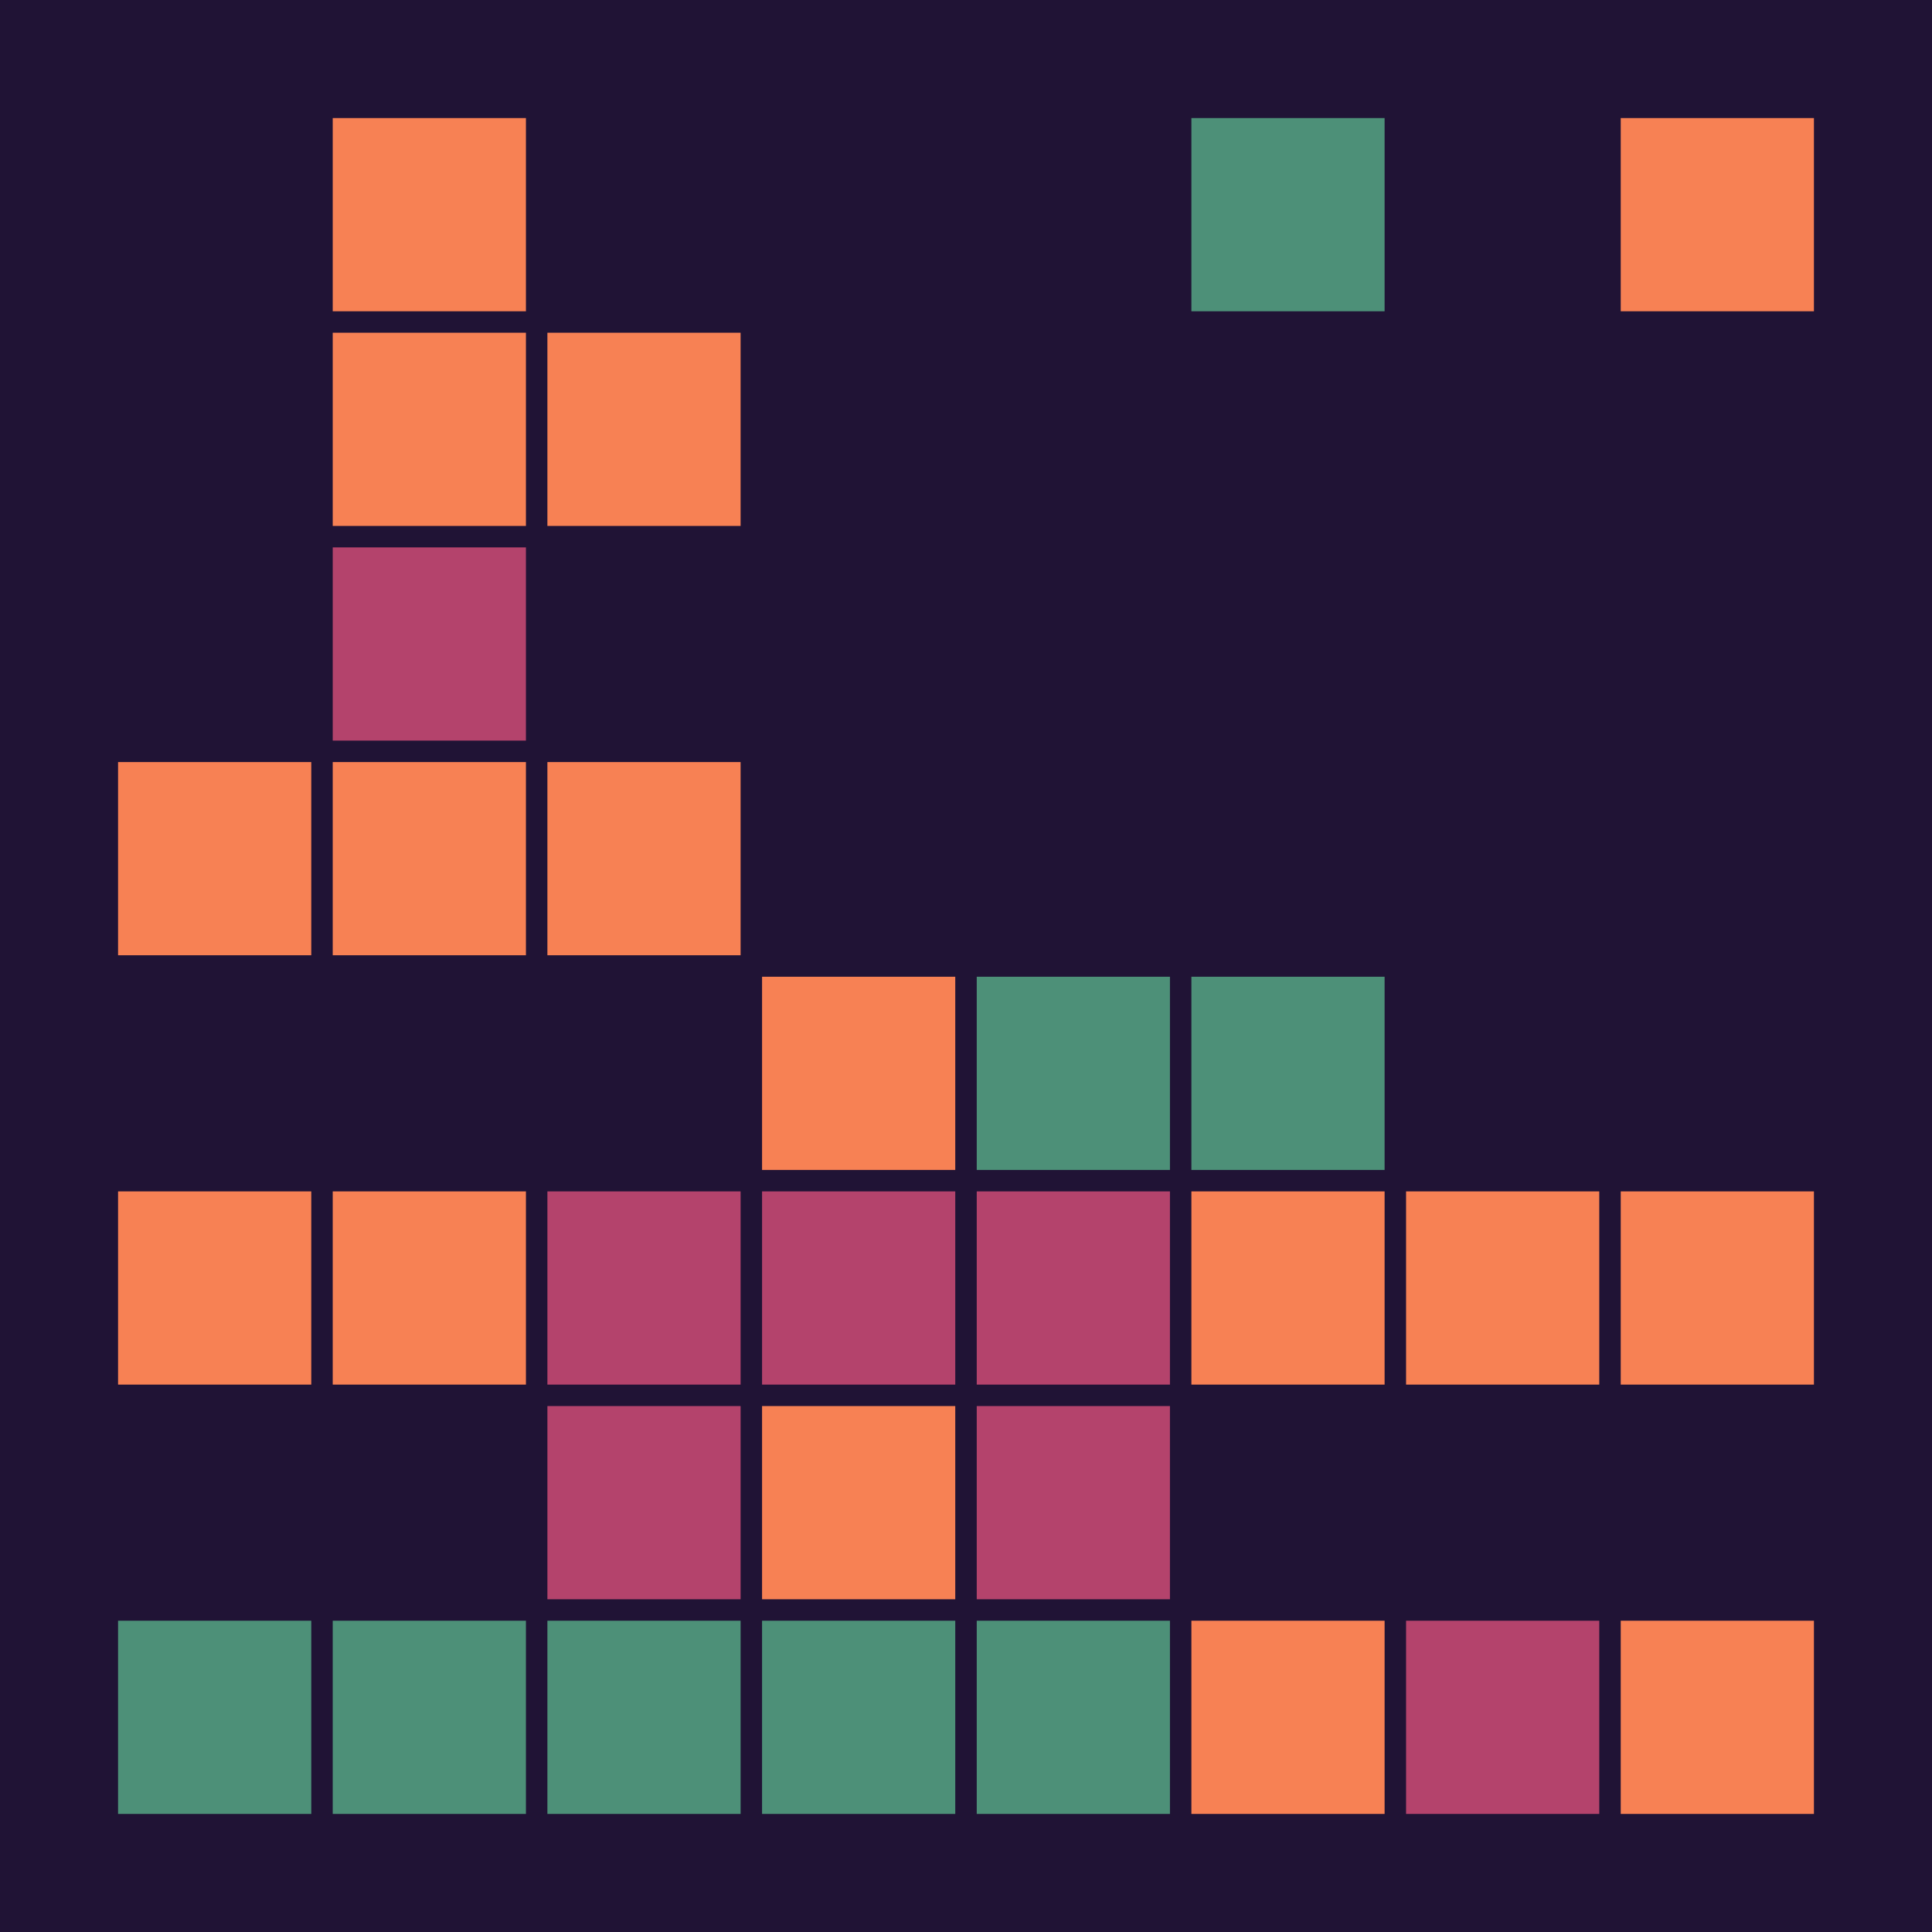 <svg width="360" height="360" xmlns="http://www.w3.org/2000/svg"><defs><animate id="aa" begin="0s"/><rect id="l0" width="36" height="36" fill="#f78154"></rect><rect id="d0" width="36" height="36" fill="#201335"></rect></defs><rect width="100%" height="100%" fill="#201335" /><use href="#d0" x="22" y="22" /><use href="#d0" x="22" y="62" /><use href="#d0" x="22" y="102" /><use href="#l0" x="22" y="142" /><use href="#d0" x="22" y="182" /><use href="#l0" x="22" y="222" /><use href="#d0" x="22" y="262" /><g transform="translate(22,302)"><use href="#b0" /><polygon points="0,0 0,36 36,36 36,0" fill="#4d9078"><animate attributeType="XML" attributeName="fill" values="#4d9078;#f78154;#4d9078;#4d9078" dur="3s" begin="aa.begin +1s" repeatCount="indefinite"/></polygon></g><use href="#l0" x="62" y="22" /><use href="#l0" x="62" y="62" /><g transform="translate(62,102)"><use href="#p0" /><polygon points="0,0 0,36 36,36 36,0" fill="#b4436c"><animate attributeType="XML" attributeName="fill" values="#b4436c;#201335;#b4436c;#b4436c" dur="3s" begin="aa.begin +1.5s" repeatCount="indefinite"/></polygon></g><use href="#l0" x="62" y="142" /><use href="#d0" x="62" y="182" /><use href="#l0" x="62" y="222" /><use href="#d0" x="62" y="262" /><g transform="translate(62,302)"><use href="#b0" /><polygon points="0,0 0,36 36,36 36,0" fill="#4d9078"><animate attributeType="XML" attributeName="fill" values="#4d9078;#f78154;#4d9078;#4d9078" dur="3s" begin="aa.begin +2s" repeatCount="indefinite"/></polygon></g><use href="#d0" x="102" y="22" /><use href="#l0" x="102" y="62" /><use href="#d0" x="102" y="102" /><use href="#l0" x="102" y="142" /><use href="#d0" x="102" y="182" /><g transform="translate(102,222)"><use href="#p0" /><polygon points="0,0 0,36 36,36 36,0" fill="#b4436c"><animate attributeType="XML" attributeName="fill" values="#b4436c;#201335;#b4436c;#b4436c" dur="3s" begin="aa.begin +s" repeatCount="indefinite"/></polygon></g><g transform="translate(102,262)"><use href="#p0" /><polygon points="0,0 0,36 36,36 36,0" fill="#b4436c"><animate attributeType="XML" attributeName="fill" values="#b4436c;#201335;#b4436c;#b4436c" dur="3s" begin="aa.begin +2.5s" repeatCount="indefinite"/></polygon></g><g transform="translate(102,302)"><use href="#b0" /><polygon points="0,0 0,36 36,36 36,0" fill="#4d9078"><animate attributeType="XML" attributeName="fill" values="#4d9078;#f78154;#4d9078;#4d9078" dur="3s" begin="aa.begin +3s" repeatCount="indefinite"/></polygon></g><use href="#d0" x="142" y="22" /><use href="#d0" x="142" y="62" /><use href="#d0" x="142" y="102" /><use href="#d0" x="142" y="142" /><use href="#l0" x="142" y="182" /><g transform="translate(142,222)"><use href="#p0" /><polygon points="0,0 0,36 36,36 36,0" fill="#b4436c"><animate attributeType="XML" attributeName="fill" values="#b4436c;#201335;#b4436c;#b4436c" dur="3s" begin="aa.begin +3.5s" repeatCount="indefinite"/></polygon></g><use href="#l0" x="142" y="262" /><g transform="translate(142,302)"><use href="#b0" /><polygon points="0,0 0,36 36,36 36,0" fill="#4d9078"><animate attributeType="XML" attributeName="fill" values="#4d9078;#f78154;#4d9078;#4d9078" dur="3s" begin="aa.begin +4s" repeatCount="indefinite"/></polygon></g><use href="#d0" x="182" y="22" /><use href="#d0" x="182" y="62" /><use href="#d0" x="182" y="102" /><use href="#d0" x="182" y="142" /><g transform="translate(182,182)"><use href="#b0" /><polygon points="0,0 0,36 36,36 36,0" fill="#4d9078"><animate attributeType="XML" attributeName="fill" values="#4d9078;#f78154;#4d9078;#4d9078" dur="3s" begin="aa.begin +4.5s" repeatCount="indefinite"/></polygon></g><g transform="translate(182,222)"><use href="#p0" /><polygon points="0,0 0,36 36,36 36,0" fill="#b4436c"><animate attributeType="XML" attributeName="fill" values="#b4436c;#201335;#b4436c;#b4436c" dur="3s" begin="aa.begin +5s" repeatCount="indefinite"/></polygon></g><g transform="translate(182,262)"><use href="#p0" /><polygon points="0,0 0,36 36,36 36,0" fill="#b4436c"><animate attributeType="XML" attributeName="fill" values="#b4436c;#201335;#b4436c;#b4436c" dur="3s" begin="aa.begin +5.5s" repeatCount="indefinite"/></polygon></g><g transform="translate(182,302)"><use href="#b0" /><polygon points="0,0 0,36 36,36 36,0" fill="#4d9078"><animate attributeType="XML" attributeName="fill" values="#4d9078;#f78154;#4d9078;#4d9078" dur="3s" begin="aa.begin +6s" repeatCount="indefinite"/></polygon></g><g transform="translate(222,22)"><use href="#b0" /><polygon points="0,0 0,36 36,36 36,0" fill="#4d9078"><animate attributeType="XML" attributeName="fill" values="#4d9078;#f78154;#4d9078;#4d9078" dur="3s" begin="aa.begin +6.5s" repeatCount="indefinite"/></polygon></g><use href="#d0" x="222" y="62" /><use href="#d0" x="222" y="102" /><use href="#d0" x="222" y="142" /><g transform="translate(222,182)"><use href="#b0" /><polygon points="0,0 0,36 36,36 36,0" fill="#4d9078"><animate attributeType="XML" attributeName="fill" values="#4d9078;#f78154;#4d9078;#4d9078" dur="3s" begin="aa.begin +7s" repeatCount="indefinite"/></polygon></g><use href="#l0" x="222" y="222" /><use href="#d0" x="222" y="262" /><use href="#l0" x="222" y="302" /><use href="#d0" x="262" y="22" /><use href="#d0" x="262" y="62" /><use href="#d0" x="262" y="102" /><use href="#d0" x="262" y="142" /><use href="#d0" x="262" y="182" /><use href="#l0" x="262" y="222" /><use href="#d0" x="262" y="262" /><g transform="translate(262,302)"><use href="#p0" /><polygon points="0,0 0,36 36,36 36,0" fill="#b4436c"><animate attributeType="XML" attributeName="fill" values="#b4436c;#201335;#b4436c;#b4436c" dur="3s" begin="aa.begin +7.5s" repeatCount="indefinite"/></polygon></g><use href="#l0" x="302" y="22" /><use href="#d0" x="302" y="62" /><use href="#d0" x="302" y="102" /><use href="#d0" x="302" y="142" /><use href="#d0" x="302" y="182" /><use href="#l0" x="302" y="222" /><use href="#d0" x="302" y="262" /><use href="#l0" x="302" y="302" /></svg>